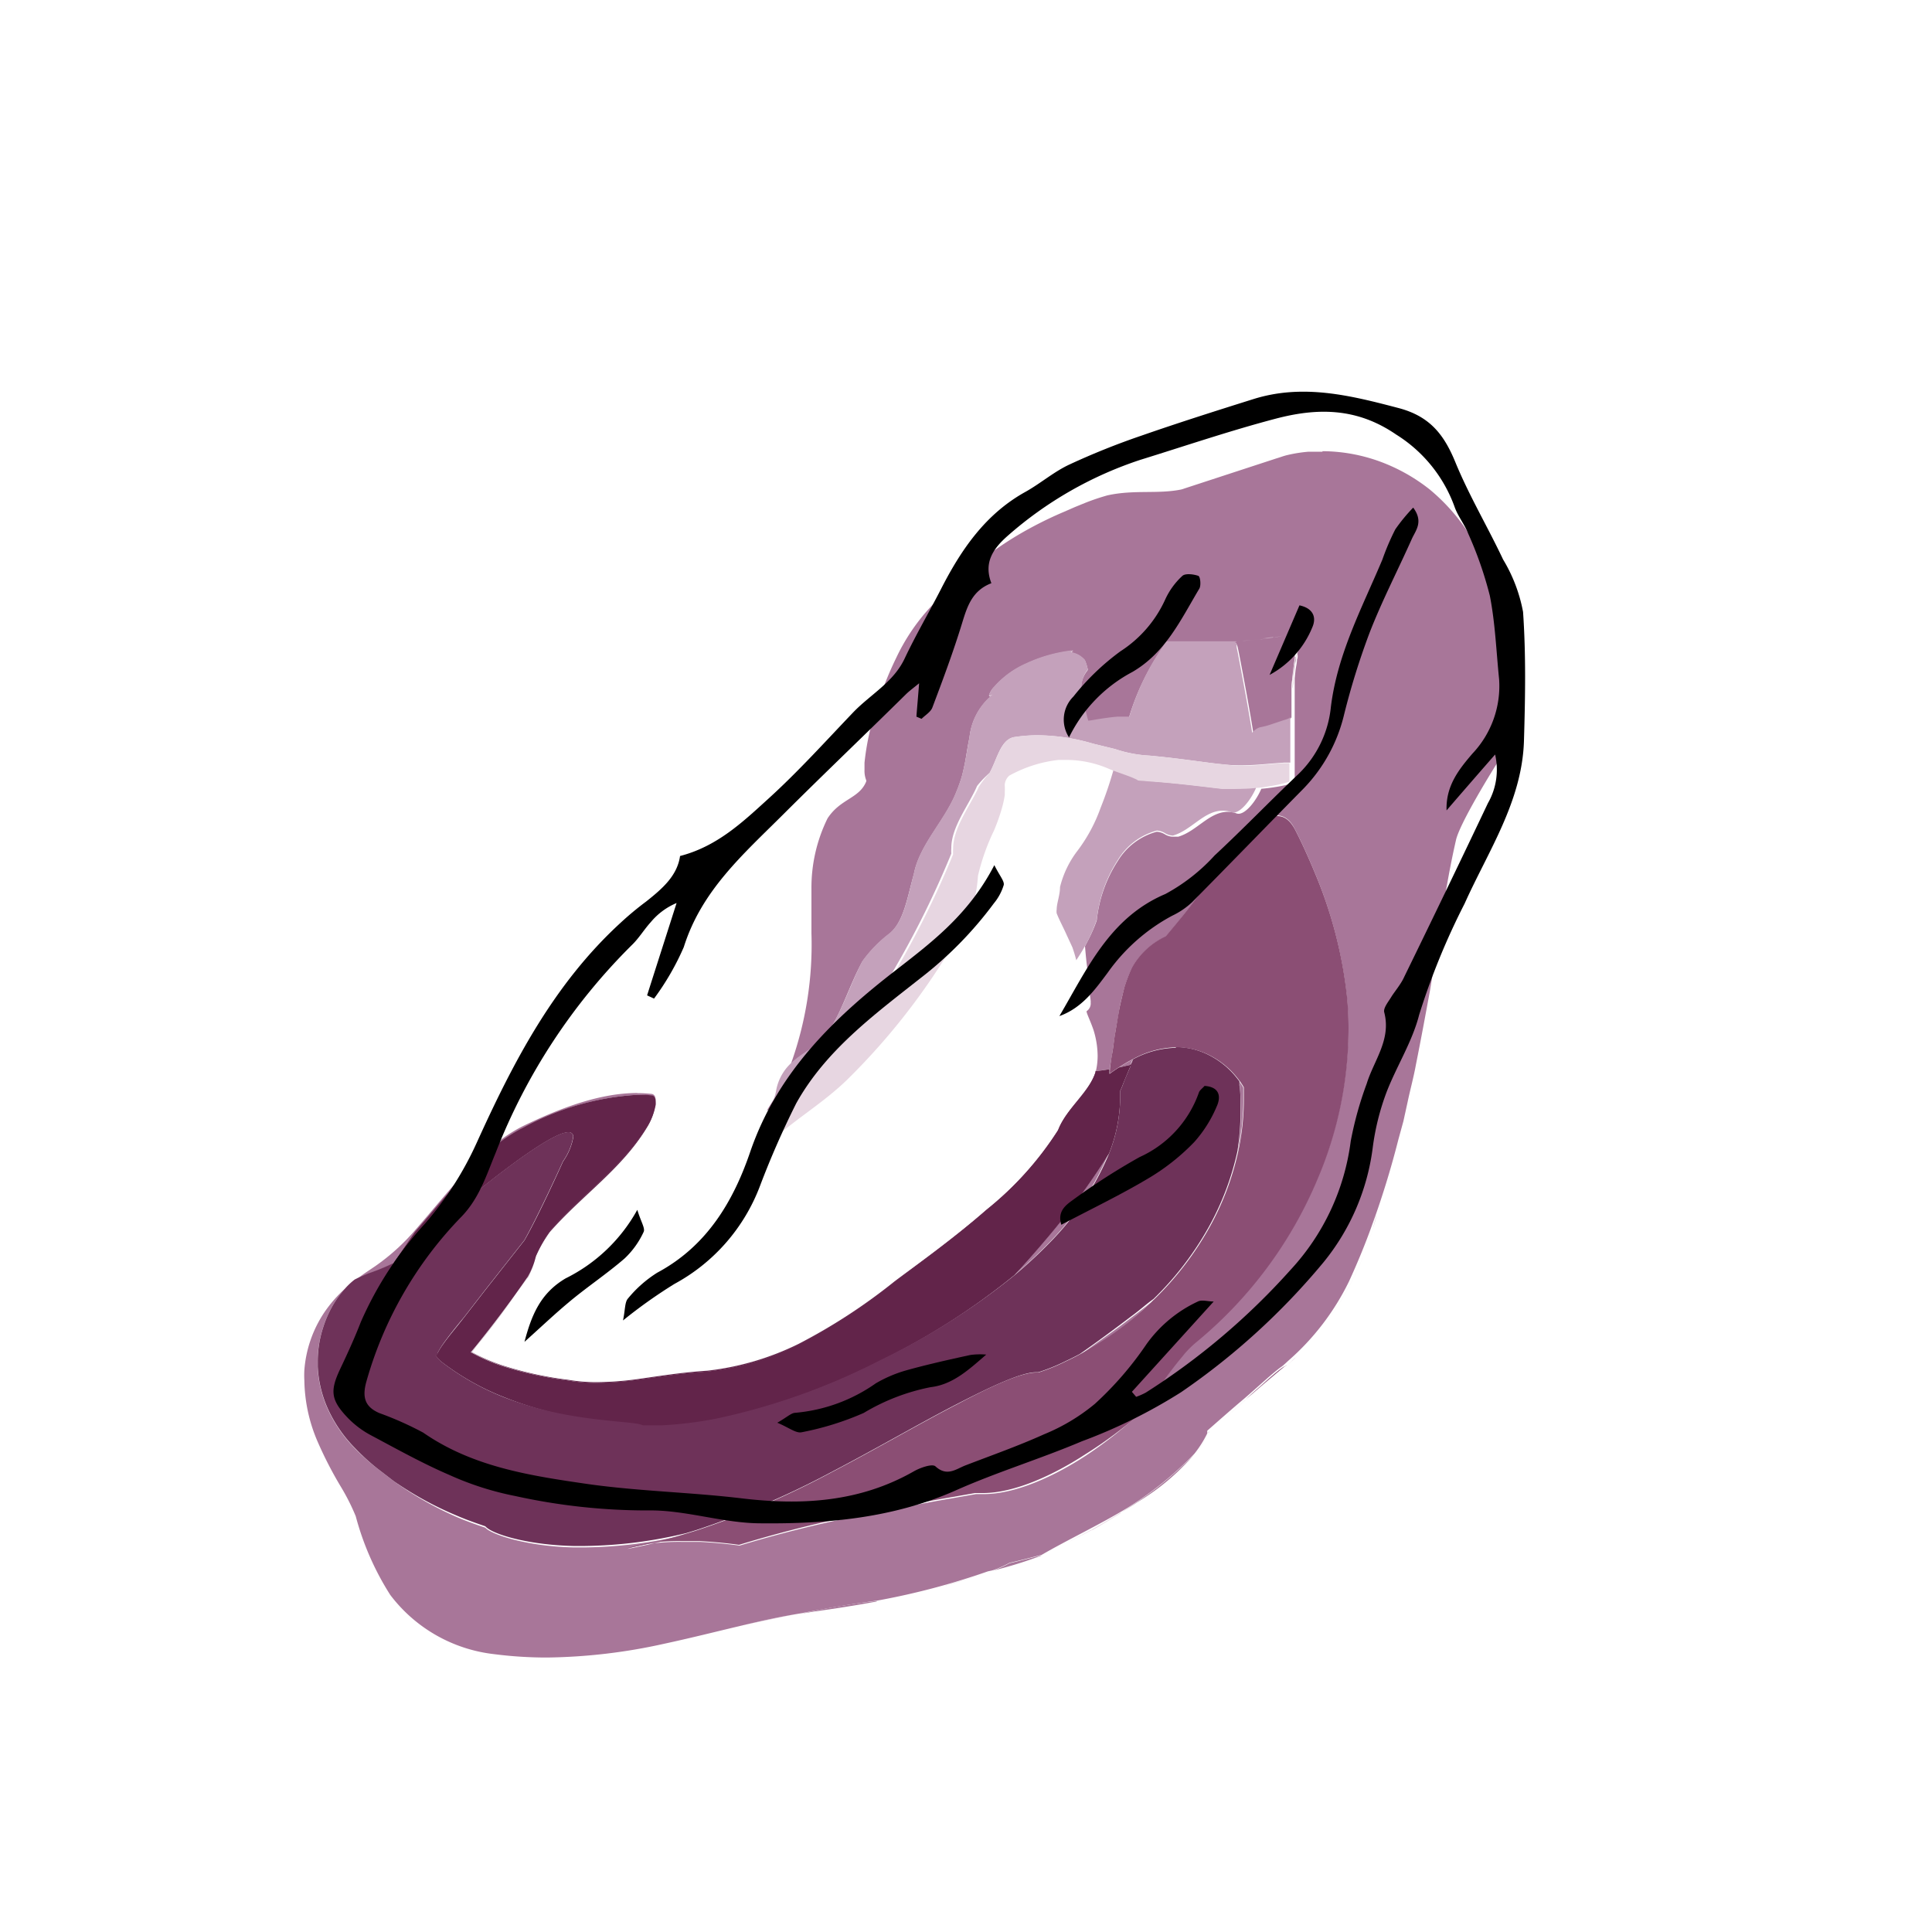 <svg xmlns="http://www.w3.org/2000/svg" viewBox="0 0 150 150"><defs><style>.a{fill:#d8bacf;}.b{fill:#a87699;}.c{fill:#65294f;}.d{fill:#62244a;}.e{fill:#6e3259;}.f{fill:#8b4e74;}.g{fill:#c4a1bb;}.h{fill:#82476e;}.i{fill:#e7d6e1;}</style></defs><title>icon</title><path class="a" d="M62.08,125.26h0c-1.63.33-3.23.68-4.78,1h0c1.55-.35,3.15-.7,4.78-1m11.06-2.1h0c-2.2.61-4.39,1.07-4.39,1.07l-.68.07h0l.68-.07s2.19-.46,4.39-1.07h0m4-1.22h0c-.25.1-.52.19-.81.29l-.09,0,.09,0c.29-.1.56-.19.81-.29M81,120.72h0l-.1,0h0l.1,0m.51-.24h0l-.51.24h0l.51-.24h0m5.5-3h0c-.74.46-1.49.9-2.18,1.3l-.07,0,0,0-1.89,1h0l1.92-1c.72-.41,1.48-.86,2.25-1.34h0m6.76-6.11h0a5,5,0,0,1-1,1.57h0a5,5,0,0,0,1-1.57m0,0h0m.66-.65h0l-.59.51h0l.59-.51m2.27-2h0l-.19.18h0l0,0-1.84,1.65h0l-.2.17h0l.2-.17,1.88-1.68.19-.18M99.88,106h0l-.17.1h0l.17-.1m.86-.73h0c-.47.45-.75.68-.76.69h0s.29-.23.76-.69h0m2-2.23-.11.14-.07.09.07-.09.11-.14"/><path class="b" d="M93.33,49.84h0m9.35-14.77c-.4,0-.76,0-1.08,0a11,11,0,0,0-1.56.24c-.41.09-.62.19-.94.28L91.73,38c-1.85.38-3.67,0-5.75.46a17.34,17.34,0,0,0-1.72.58l-.81.33-.87.38A30.2,30.2,0,0,0,79,41.56a28,28,0,0,0-5.81,4.63,15.56,15.56,0,0,0-3.6,4.87A26.64,26.64,0,0,0,68,55.13a19.31,19.31,0,0,0-.88,4.09c0,.22,0,.4,0,.55a2,2,0,0,0,.13.8h0a.17.17,0,0,1,0,.11c-.54,1.33-2,1.32-3,2.86A12.18,12.18,0,0,0,63,69c0,.32,0,.63,0,.92,0,.83,0,1.68,0,2.54h0a27.46,27.46,0,0,1-1.59,10.13c.75-.72,1.69-1.16,2.39-1.83,1.37-1.5,2-4,3.15-6.1a10.18,10.18,0,0,1,2-2.08c1.21-.89,1.48-2.87,2-4.7.45-2.34,2.45-4.17,3.33-6.46a11.1,11.1,0,0,0,.4-1.14c.09-.33.16-.67.23-1,.13-.68.22-1.38.36-2a4.88,4.88,0,0,1,1.82-3.34.47.47,0,0,1-.24.11.05.05,0,0,1-.06-.06h0a1.62,1.62,0,0,1,.41-.66,7.12,7.12,0,0,1,2.46-1.79,11.59,11.59,0,0,1,3.5-1c.09,0,.14,0,.15,0h0s-.06.07-.18.13h0a1.76,1.76,0,0,1,1.1.6,3.76,3.76,0,0,1,.21.65h0a.16.16,0,0,1,0,.12,2.22,2.22,0,0,0-.51,1.45,17.09,17.09,0,0,0,.52,2.58h0c.22,0,1.18-.22,2.28-.31l.44,0,.47,0a19.14,19.14,0,0,1,2.66-5.52l.14-.24.1-.09h3.83l.88,0,.69,0,.5,0c.6,0,1.1-.08,1.54-.13l.39,0,.44-.07h0c.26,0,.64-.12,1-.21l.44-.13.05,0a4.53,4.53,0,0,0,.52-.21l.08,0,.18-.1h0l.12-.09.06-.05h0l0,0h0l0,0,0,.06-.14.27c0,.12-.11.29-.19.54l0,.11c0,.12-.07.25-.11.39h0v0c0,.1,0,.21-.07.33s0,.18,0,.29,0,.19-.05.29c0,.26-.08.55-.12.89l-.06.57c0,.15,0,.3,0,.47s0,.47,0,.72l0,.77,0,1.14c0,.12,0,.24,0,.37v.32l0,.84,0,1.9v.13h0c0,.47,0,.95,0,1.44l0,0-.27.08a10.12,10.12,0,0,1-1.32.28c-.31.05-.65.09-1,.12-.4.93-1.19,1.94-1.77,1.94a.53.53,0,0,1-.24-.06,2.06,2.06,0,0,0-.59-.09c-1.45,0-2.43,1.52-3.85,1.93H91a1.28,1.28,0,0,1-.57-.19,1.38,1.38,0,0,0-.56-.19h-.08a5.08,5.08,0,0,0-3,2.26,10.46,10.46,0,0,0-1.64,4.62A11.75,11.75,0,0,1,84.48,73l-.24.46c.06.78.15,1.61.28,2.53,0,.77.12,1.32.16,1.71a.66.66,0,0,1,0,.14h0a.72.72,0,0,1-.32.67.07.07,0,0,0,0,0c0,.18.28.7.54,1.46a6.93,6.93,0,0,1,.32,2h0a5.38,5.38,0,0,1-.13,1.17A8.41,8.41,0,0,0,86.18,83c0-.28.09-.69.17-1.18s.14-1,.23-1.57.21-1.16.3-1.76.27-1.18.4-1.75a12.31,12.31,0,0,1,.6-1.58,5.78,5.78,0,0,1,2.62-2.43s.53-.59,1.31-1.58,1.82-2.41,2.89-3.84c1.52-2,3.14-4,4.45-4,.5,0,1,.31,1.35,1,0,0,.67,1.24,1.57,3.42a34.09,34.09,0,0,1,2.48,9.49,24.64,24.64,0,0,1,.13,2.63h0a29.78,29.78,0,0,1-2.4,11.64,32.87,32.87,0,0,1-9.37,12.63,7.28,7.28,0,0,0-1.13,1.15,28.27,28.27,0,0,0-2.8,4A33.27,33.27,0,0,1,84.33,113c-2.47,1.62-5.49,3-7.93,3-.21,0-.42,0-.62,0l-2,.35c-1.23.21-2.95.53-4.87.92A97.17,97.17,0,0,0,57.42,120s-1.34-.2-3.08-.29c-.46,0-1,0-1.46,0a18,18,0,0,0-2.07.1l-.61.14c-1,.22-1.5.31-1.5.31h0a11,11,0,0,1,2.11-.45c.7-.16,1.54-.39,2.47-.67a35,35,0,0,1-7.84,1c-.32,0-.64,0-.95,0-3.63-.09-6.33-1-6.81-1.53l-.61-.21c-.39-.14-.94-.33-1.61-.62A26.23,26.23,0,0,1,30.58,115l-1.3-1a16.75,16.75,0,0,1-1.69-1.51,10.62,10.62,0,0,1-1.93-2.65,9,9,0,0,1-1-3.71c0-.13,0-.26,0-.39h0a8.51,8.51,0,0,1,.43-2.69,8.4,8.4,0,0,1,.88-1.91,8.22,8.22,0,0,1,.83-1.1,10.1,10.1,0,0,0-1.63,1.87,9.3,9.3,0,0,0-1.54,4.47,7.13,7.13,0,0,0,0,.8,12.4,12.4,0,0,0,1,4.68,30.21,30.21,0,0,0,1.84,3.58,16.73,16.73,0,0,1,1.15,2.28,21.72,21.72,0,0,0,2.68,6.11,11.78,11.78,0,0,0,8.08,4.6,32,32,0,0,0,4.09.26,44,44,0,0,0,9.1-1.07c2-.43,3.9-.91,5.76-1.35-1.38.3-2.71.6-4,.85-2.32.48-4.33.82-5.76,1l-2.28.37,2.28-.37c1.43-.23,3.44-.57,5.76-1,1.27-.25,2.6-.55,4-.85h0c-1.38.3-2.71.6-4,.85-2.32.48-4.33.82-5.76,1l-2.28.37,2.28-.37c1.43-.23,3.44-.57,5.76-1,1.27-.25,2.6-.55,4-.85h0c-1.38.3-2.71.6-4,.85-2.32.48-4.33.82-5.76,1l-2.28.37,2.28-.37c1.43-.23,3.44-.57,5.76-1,1.27-.25,2.6-.55,4-.85h0c-1.38.3-2.71.6-4,.85-2.32.48-4.33.82-5.76,1l-2.28.37,2.28-.37c1.43-.23,3.44-.57,5.76-1,1.27-.25,2.6-.55,4-.85,1.6-.39,3.17-.74,4.78-1,2-.39,4-.74,6-1A56.65,56.65,0,0,0,76.7,122l.4-.09a8.17,8.17,0,0,0,1.27-.57h0c.83-.19,1.68-.41,2.52-.63,2-1.16,4.4-2.29,6.58-3.6a27.4,27.4,0,0,0,5.26-4.24,8.55,8.55,0,0,0,1-1.58.76.76,0,0,0,0-.11h0l0,0,0-.1c1-.88,1.94-1.71,2.81-2.44,1.17-1,2.37-2.14,3-2.56.17-.14.33-.29.49-.44a19.51,19.51,0,0,0,4.71-6.16c.61-1.33,1.18-2.7,1.69-4.1q.15-.5.27-1h0q-.12.52-.27,1a69.2,69.2,0,0,0,2.14-6.91l.39-1.42.32-1.46c.21-1,.47-1.93.65-2.92.4-2,.75-3.89,1.1-5.8.72-4.35,1.18-8,2-11.59.24-1.26,2.86-5.53,3.74-6.87a7.34,7.34,0,0,0,1-3.92c0-.18,0-.35,0-.53a15.9,15.9,0,0,0-.3-2.4c-.07-.29-.16-1-.28-1.71s-.28-1.63-.53-2.62a20,20,0,0,0-2.71-5.94A15.05,15.05,0,0,0,111,38a14,14,0,0,0-3.79-2.14,13.19,13.19,0,0,0-4.54-.83"/><path class="b" d="M101.34,48.65h0a.68.68,0,0,1-.18.13l-.26.14a6,6,0,0,1-.57.23l-.44.13-.36.08c-.2.05-.42.09-.65.13h0l-.83.12h-.14l-1.17.11-.68,0h-.24l0,0L96,50a1,1,0,0,1,.1.28l.09.42c.42,2.18.83,4.39,1.12,6.22a1.29,1.29,0,0,1,.59-.42,6.49,6.49,0,0,0,1-.27l.87-.29a2.2,2.2,0,0,0,.43-.16l.07-.08v0h0v-.49c0-.12,0-.24,0-.35v-.27l0-.6v-.43h0c0-.29,0-.55.06-.79v-.06c.06-.67.13-1.2.2-1.64l0-.17c0-.21.07-.39.11-.56s0-.16,0-.23a1.09,1.09,0,0,1,0-.17,5.89,5.89,0,0,1,.18-.58c0-.05,0-.09,0-.13l.06-.14s0-.11.08-.15v0a.15.15,0,0,1,0-.06.43.43,0,0,1,0-.07h0"/><path class="b" d="M101.33,48.67h0v0h0"/><polyline class="b" points="101.25 48.79 101.25 48.8 101.25 48.79 101.25 48.79"/><path class="b" d="M101.21,48.86l-.07.14v0c0-.06.06-.11.08-.16"/><path class="b" d="M101.12,49l0,.1v0s0-.07,0-.11v0"/><polyline class="b" points="95.78 49.79 95.76 49.79 95.77 49.79 95.78 49.79"/><polyline class="b" points="100.84 49.85 100.84 49.85 100.84 49.85 100.84 49.85"/><path class="b" d="M100.74,50.27a.29.29,0,0,1,0,.09l0-.09"/><path class="b" d="M100.64,50.82l0,.16c0,.18-.06.38-.09.59,0-.19,0-.37.08-.52a1.85,1.85,0,0,1,0-.23"/><path class="b" d="M100.45,52.27l0,.29v-.05l0-.24"/><path class="b" d="M100.4,52.74v.08l-.05.59.05-.67"/><path class="b" d="M100.35,53.48h0l0,.23h0l0-.22"/><path class="b" d="M100.25,55.59v0h0v0"/><path class="b" d="M100.19,57.69v1.48h0V57.69"/><path class="b" d="M87.94,82.26a11.19,11.19,0,0,0-1.07.62l.91-.21c0-.13.11-.27.16-.41"/><path class="b" d="M96.25,84l0,.31c.06.61.09,1.24.09,1.87h0a21.34,21.34,0,0,1-.25,3.26,18.88,18.88,0,0,0,.44-4q0-.49,0-1a4.59,4.59,0,0,0-.28-.44"/><path class="b" d="M49.5,84.86c-2.84,0-5.84,1.09-8.88,2.56-3.23,1.61-5.61,4.92-8.4,8.1a16.63,16.63,0,0,1-3.08,2.78l-.83.56c-.18.13-.37.26-.56.41l.8-.35a17.71,17.71,0,0,0,1.94-.79l0,0,1.69-2.45c2.8-3.18,5.18-6.48,8.4-8.09A21.08,21.08,0,0,1,49.48,85a10.18,10.18,0,0,1,1.11.06c.23,0,.32.23.32.54h0a1.28,1.28,0,0,1,0,.19,1.82,1.82,0,0,0,0-.32c0-.3-.09-.51-.32-.54a10.32,10.32,0,0,0-1.11-.06"/><path class="b" d="M86.08,89.56a56.64,56.64,0,0,1-5,6.8c-.76.9-1.54,1.78-2.35,2.65.93-.78,1.81-1.59,2.63-2.43a21.75,21.75,0,0,0,4.69-7m-25.9-4.35c-.2.32-.4.64-.62,1a1.88,1.88,0,0,1,.3-.12c.11-.27.23-.55.32-.83"/><path class="b" d="M89.6,100.92c-.49.39-1.07.87-1.72,1.34-1.27,1-2.76,2-4,2.93.41-.22.85-.48,1.31-.77A23.79,23.79,0,0,0,88,102.35c.52-.43,1-.91,1.58-1.43"/><path class="b" d="M99.71,106.08c-.65.42-1.85,1.53-3,2.56l.59-.48c.86-.75,1.67-1.4,2.43-2.08"/><path class="b" d="M93.83,111.18l0,0h0a.76.76,0,0,1,0,.11s0-.1.07-.14"/><path class="b" d="M92.73,112.9a27,27,0,0,1-5.26,4.24c.28-.16.56-.33.83-.51a17.78,17.78,0,0,0,4.43-3.73"/><path class="b" d="M80.89,120.74c-.84.22-1.69.44-2.52.63h0a8.17,8.17,0,0,1-1.27.57,32.93,32.93,0,0,0,3.69-1.14l.1-.06"/><path class="b" d="M68.07,124.3c-2,.22-4,.57-6,1l1-.16c1.8-.25,3.45-.51,5-.8"/><path class="c" d="M85.09,83.15h0c-.51,1.66-2.28,2.87-2.9,4.53a25.47,25.47,0,0,1-5.59,6.23C74,96.2,71,98.32,69.46,99.48A44.43,44.43,0,0,1,62,104.34a21.42,21.42,0,0,1-7.08,2.08c-2,.13-3.76.42-5.47.66a24.47,24.47,0,0,1-3.11.23,12.91,12.91,0,0,1-2.21-.18,27.59,27.59,0,0,1-5.06-1.1,14.44,14.44,0,0,1-2.2-.92l-.25-.13h0l.29-.36c1.36-1.66,2.67-3.41,4-5.35a5.29,5.29,0,0,0,.64-1.62,10.39,10.39,0,0,1,1.14-2c2.53-2.87,5.6-4.91,7.53-8.1a4.48,4.48,0,0,0,.65-1.77,4.9,4.9,0,0,1-.63,1.65c-1.93,3.18-5,5.23-7.54,8.1a10.8,10.8,0,0,0-1.13,2A5.54,5.54,0,0,1,41,99.15c-1.33,1.93-2.65,3.68-4,5.35l-.41.49.25.13a14.13,14.13,0,0,0,2.2.94,28.18,28.18,0,0,0,5.06,1.12,12.54,12.54,0,0,0,2.26.19,25.94,25.94,0,0,0,3.07-.22c1.71-.23,3.45-.53,5.48-.65a21.41,21.41,0,0,0,7.08-2.06,45.38,45.38,0,0,0,7.45-4.85c1.52-1.17,4.5-3.29,7.14-5.58a25.44,25.44,0,0,0,5.61-6.23c.62-1.66,2.41-2.86,2.92-4.53l0-.1"/><path class="d" d="M87.78,82.67l-.91.21c-.24.15-.48.32-.73.5h0s0-.14,0-.37a8.41,8.41,0,0,1-1.09.14l0,.1c-.51,1.67-2.3,2.87-2.92,4.53A25.44,25.44,0,0,1,76.53,94c-2.64,2.29-5.62,4.41-7.14,5.58a45.38,45.38,0,0,1-7.45,4.85,21.41,21.41,0,0,1-7.08,2.06c-2,.12-3.77.42-5.48.65a25.94,25.94,0,0,1-3.07.22,12.54,12.54,0,0,1-2.26-.19A28.18,28.18,0,0,1,39,106.06a14.13,14.13,0,0,1-2.2-.94l-.25-.13h0l.41-.49c1.35-1.67,2.67-3.42,4-5.35a5.54,5.54,0,0,0,.65-1.63,10.8,10.8,0,0,1,1.13-2c2.54-2.87,5.61-4.92,7.54-8.1a4.9,4.9,0,0,0,.63-1.65,1.28,1.28,0,0,0,0-.19c0-.31-.09-.52-.32-.54A10.18,10.18,0,0,0,49.48,85a21.08,21.08,0,0,0-8.88,2.56c-3.22,1.61-5.6,4.91-8.4,8.09l-1.69,2.45,0,0,.24-.12a11.9,11.9,0,0,0,5-4.41s6.71-5.66,8.38-5.66a.34.34,0,0,1,.38.38h0a4.65,4.65,0,0,1-.79,1.88s-1.85,4.13-3,6.13l-3.15,4-1.55,2c-.53.68-1.19,1.46-1.57,2A5.61,5.61,0,0,0,34,105l-.09.18s0,0-.12,0a.06.06,0,0,1,0,0h0a2.17,2.17,0,0,0,.55.6,19.78,19.78,0,0,0,4.73,2.67A27,27,0,0,0,44,109.91c3.07.56,5.41.55,5.89.81h.17c.23,0,.69,0,1.36,0a30.46,30.46,0,0,0,4.13-.51,50.89,50.89,0,0,0,12.76-4.54A53.62,53.62,0,0,0,78.76,99c.81-.87,1.59-1.75,2.35-2.65a56.64,56.64,0,0,0,5-6.8,12.07,12.07,0,0,0,.86-4.31c0-.19,0-.37,0-.55h0a5.06,5.06,0,0,0,.23-.54c.14-.35.34-.83.58-1.39l0-.1"/><path class="e" d="M91.3,81.35a7.27,7.27,0,0,0-3.36.91c0,.14-.11.28-.16.41l0,.1c-.24.56-.44,1-.58,1.39a5.06,5.06,0,0,1-.23.54c0,.18,0,.36,0,.55h0a12.07,12.07,0,0,1-.86,4.31,21.75,21.75,0,0,1-4.69,7c-.82.84-1.7,1.65-2.63,2.43a53.62,53.62,0,0,1-10.46,6.62,50.89,50.89,0,0,1-12.76,4.54,30.46,30.46,0,0,1-4.13.51c-.67,0-1.13,0-1.36,0h-.17c-.48-.26-2.82-.25-5.89-.81a27,27,0,0,1-4.92-1.38,19.78,19.78,0,0,1-4.73-2.67,2.17,2.17,0,0,1-.55-.6h0a.06.06,0,0,0,0,0h0c.13,0,.08,0,.12,0L34,105a5.61,5.61,0,0,1,.44-.71c.38-.54,1-1.32,1.57-2l1.55-2,3.15-4c1.13-2,3-6.13,3-6.13a4.65,4.65,0,0,0,.79-1.88.34.34,0,0,0-.38-.38c-1.67,0-8.38,5.66-8.38,5.66a11.9,11.9,0,0,1-5,4.41,16.75,16.75,0,0,1-2.18.91l-.8.35-.22.11a5.34,5.34,0,0,0-.73.68,8.22,8.22,0,0,0-.83,1.1,8.4,8.4,0,0,0-.88,1.91,8.51,8.51,0,0,0-.43,2.69c0,.13,0,.26,0,.39a9,9,0,0,0,1,3.71,10.62,10.62,0,0,0,1.93,2.65A16.75,16.75,0,0,0,29.28,114l1.3,1a26.23,26.23,0,0,0,4.88,2.67c.67.29,1.22.48,1.61.62l.61.21c.48.58,3.18,1.44,6.81,1.53.31,0,.63,0,.95,0a35,35,0,0,0,7.84-1l.76-.23a66.26,66.26,0,0,0,10.49-4.5c3.6-1.88,6.93-3.83,9.81-5.31,2.73-1.41,5-2.45,6.11-2.45h.16a14.55,14.55,0,0,0,2.16-.88c.33-.15.68-.33,1.06-.53,1.29-.9,2.78-2,4-2.93.65-.47,1.23-1,1.72-1.34a24.18,24.18,0,0,0,4.3-5.6,21.59,21.59,0,0,0,2.22-5.86,21.34,21.34,0,0,0,.25-3.26c0-.63,0-1.26-.09-1.87l0-.31c-.11-.15-.26-.34-.44-.55a6.47,6.47,0,0,0-2.13-1.59,5.73,5.73,0,0,0-2.38-.53"/><path class="f" d="M99.15,63.28c-1.31,0-2.93,2-4.45,4-1.07,1.43-2.1,2.86-2.89,3.84s-1.31,1.58-1.31,1.58a5.78,5.78,0,0,0-2.62,2.43,12.31,12.31,0,0,0-.6,1.58c-.13.57-.29,1.15-.4,1.75s-.2,1.19-.3,1.76-.14,1.11-.23,1.57-.14.9-.17,1.18,0,.37,0,.37c.25-.18.49-.35.73-.5a11.19,11.19,0,0,1,1.07-.62,7.27,7.27,0,0,1,3.36-.91,5.73,5.73,0,0,1,2.38.53,6.47,6.47,0,0,1,2.13,1.59c.18.21.33.4.44.55a4.59,4.59,0,0,1,.28.44q0,.5,0,1h0a18.88,18.88,0,0,1-.44,4,21.59,21.59,0,0,1-2.22,5.86,24.18,24.18,0,0,1-4.3,5.6c-.53.52-1.06,1-1.58,1.43a23.79,23.79,0,0,1-2.88,2.07c-.46.29-.9.55-1.31.77s-.73.38-1.06.53a14.55,14.55,0,0,1-2.16.88h-.16c-1.16,0-3.38,1-6.11,2.45-2.88,1.48-6.21,3.43-9.81,5.31A66.26,66.26,0,0,1,54,118.85l-.76.23c-.93.28-1.77.51-2.47.67a18,18,0,0,1,2.07-.1c.5,0,1,0,1.46,0,1.74.09,3.08.29,3.08.29a97.17,97.17,0,0,1,11.45-2.75c1.92-.39,3.64-.71,4.87-.92l2-.35c.2,0,.41,0,.62,0,2.44,0,5.46-1.39,7.93-3A33.27,33.27,0,0,0,89,109.32a28.27,28.27,0,0,1,2.8-4,7.28,7.28,0,0,1,1.13-1.15,32.87,32.87,0,0,0,9.37-12.63,29.78,29.78,0,0,0,2.4-11.64,24.64,24.64,0,0,0-.13-2.63,34.09,34.09,0,0,0-2.48-9.49c-.9-2.18-1.57-3.42-1.57-3.42-.39-.72-.85-1-1.35-1"/><path class="f" d="M50.81,119.75a11,11,0,0,0-2.11.45s.55-.09,1.5-.31l.61-.14"/><path class="g" d="M101.35,48.64h0v0h0"/><path class="g" d="M101.34,48.65h0v0h0l0,0"/><path class="g" d="M101.34,48.65l-.06.05-.12.09h0a.68.68,0,0,0,.18-.13h0"/><polyline class="g" points="101.33 48.66 101.33 48.66 101.33 48.66"/><polyline class="g" points="101.32 48.68 101.32 48.68 101.32 48.68 101.32 48.68"/><path class="g" d="M101.32,48.68v0l0,0,0,0"/><path class="g" d="M101.28,48.75a.15.15,0,0,0,0,.06h0l0,0"/><path class="g" d="M101.15,48.79l-.18.1-.08,0,.26-.14"/><path class="g" d="M101.22,48.85s0,.1-.08.15l.07-.14h0"/><path class="g" d="M100.89,48.93a4.53,4.53,0,0,1-.52.21l-.05,0a6,6,0,0,0,.57-.23"/><path class="g" d="M101.14,49l-.06.14,0-.1v0"/><path class="g" d="M101.08,49.14s0,.08,0,.13a.42.42,0,0,1,0-.1v0"/><path class="g" d="M100.32,49.16l-.44.13.44-.13"/><path class="g" d="M99.88,49.29c-.37.09-.75.16-1,.21.23,0,.45-.08.65-.13l.36-.08"/><path class="g" d="M98.87,49.5h0"/><path class="g" d="M98.85,49.5l-.44.07-.39,0,.83-.12"/><path class="g" d="M100.92,49.6l0,.06a1.05,1.05,0,0,0-.05.19h0c0,.06,0,.13,0,.2h0v0c0-.14.07-.27.11-.39l0-.11"/><path class="g" d="M98,49.62c-.44.05-.94.09-1.54.13l-.5,0h0l.68,0,1.17-.11H98"/><path class="g" d="M95.78,49.79h0m.2,0-.69,0-.88,0H90.58l-.1.09-.14.24a19.14,19.14,0,0,0-2.66,5.52l-.47,0-.44,0c-1.1.09-2.06.31-2.28.31h0a17.09,17.09,0,0,1-.52-2.58h0A2.22,2.22,0,0,1,84.44,52a.16.16,0,0,0,0-.12,3.76,3.76,0,0,0-.21-.65,1.76,1.76,0,0,0-1.1-.6h0c.12-.06.18-.1.18-.13s-.06,0-.15,0a11.59,11.59,0,0,0-3.5,1,7.12,7.12,0,0,0-2.46,1.79,1.62,1.62,0,0,0-.41.66.05.05,0,0,0,.06.06.47.47,0,0,0,.24-.11h0a4.88,4.88,0,0,0-1.82,3.34c-.14.67-.23,1.37-.36,2-.07.33-.14.67-.23,1a11.1,11.1,0,0,1-.4,1.14c-.88,2.29-2.88,4.12-3.33,6.46-.5,1.83-.77,3.81-2,4.7a10.18,10.18,0,0,0-2,2.08c-1.11,2.15-1.78,4.6-3.15,6.1-.7.67-1.64,1.11-2.39,1.83a3.85,3.85,0,0,0-1.15,2.11,3.17,3.17,0,0,1-.12.49c-.09.28-.21.56-.32.83a2.59,2.59,0,0,0-.26.93.36.36,0,0,0,0,.19h0c.39-.46.94-.75,1.46-1.36,1-1.08,1.78-2.68,2.85-3.59,1-1.07,2.13-1.81,3.17-3.06a17.28,17.28,0,0,0,1.65-2.6,71.52,71.52,0,0,0,5.17-10.22,3.25,3.25,0,0,1,0-.44h0c0-1.64,1.37-3.33,2-4.81A8.17,8.17,0,0,1,76.84,60c.58-1.06.83-2.52,1.85-2.76a12,12,0,0,1,1.89-.15,15.55,15.55,0,0,1,4.28.65l1.72.42a9.9,9.9,0,0,0,2.66.51c2.45.22,4.81.61,5.77.68a11.62,11.62,0,0,0,1.31.07c.82,0,1.62-.07,2.43-.14l.92-.07.44,0h.07V56.78c0-.17,0-.34,0-.51v-.6l-.07.08a2.2,2.2,0,0,1-.43.16l-.87.29a6.49,6.49,0,0,1-1,.27,1.29,1.29,0,0,0-.59.42c-.29-1.83-.7-4-1.12-6.22l-.09-.42A1,1,0,0,0,96,50l-.12-.15,0,0H96"/><path class="g" d="M100.8,50c0,.07,0,.15,0,.23s0-.13,0-.19v0"/><path class="g" d="M100.77,50.14l0,.13,0,.09a.43.43,0,0,1,0,.11c0-.12,0-.23.07-.33"/><path class="g" d="M100.64,50.81l0,.17,0-.16h0"/><path class="g" d="M100.61,51c-.07.44-.14,1-.2,1.64v-.06l0-.29c0-.26,0-.49.07-.7s.06-.41.09-.59"/><path class="g" d="M100.41,52.68c0,.24,0,.5-.06.79h0v-.07l.05-.59v-.14"/><path class="g" d="M100.35,53.48h0v.22l0-.23"/><path class="g" d="M100.29,54.52v.27c0-.09,0-.18,0-.27"/><path class="g" d="M100.26,55.18v.41c0-.14,0-.27,0-.41"/><polyline class="g" points="100.25 55.63 100.25 55.64 100.25 55.63 100.25 55.63"/><path class="g" d="M100.24,56v.29l0,.74v.13l0-.84V56"/><path class="g" d="M86.45,59.78a29,29,0,0,1-1,2.94,12.44,12.44,0,0,1-1.83,3.38,7.6,7.6,0,0,0-1.32,2.77c0,.63-.26,1.25-.26,1.75a.92.92,0,0,0,0,.29c.22.56.52,1.1.79,1.71l.43.93c.11.32.21.63.3,1A15,15,0,0,0,84.48,73a11.75,11.75,0,0,0,.68-1.63,10.46,10.46,0,0,1,1.64-4.62,5.08,5.08,0,0,1,3-2.26h.08a1.38,1.38,0,0,1,.56.19,1.28,1.28,0,0,0,.57.19h.07c1.42-.41,2.4-1.93,3.85-1.93a2.06,2.06,0,0,1,.59.09.53.53,0,0,0,.24.06c.58,0,1.37-1,1.77-1.94-.57,0-1.2.08-1.9.08h-.74c-.72-.07-2.82-.36-5.06-.54L89,60.6c-.24,0-.66,0-.67-.1a7.58,7.58,0,0,0-.81-.34l-1-.38"/><path class="h" d="M106.87,94.36q-.12.52-.27,1a23.23,23.23,0,0,1-3.87,7.64,23.13,23.13,0,0,0,4.14-8.66"/><path class="h" d="M102.55,103.25a19.3,19.3,0,0,1-1.81,2,19.3,19.3,0,0,0,1.81-2"/><path class="a" d="M100.74,105.25h0c-.47.46-.76.69-.76.69h0s.29-.24.76-.69h0"/><path class="h" d="M100.74,105.25c-.47.45-.75.68-.76.69s.29-.24.76-.69"/><path class="a" d="M96.69,108.64h0l-.19.18-1.88,1.68-.2.17h0l.2-.17h0l1.84-1.65,0,0h0l.19-.18"/><path class="h" d="M99.88,106l-.17.1c-.65.42-1.85,1.53-3,2.56l-.19.18a40.76,40.76,0,0,1,3.21-2.74l.17-.1"/><path class="h" d="M96.46,108.85l-1.84,1.65,1.84-1.65"/><path class="h" d="M94.42,110.67l-.59.51,0,0,0,0,.59-.51"/><path class="h" d="M93.76,111.33a4.86,4.86,0,0,1-1,1.57,27.4,27.4,0,0,1-5.26,4.24l-.47.3a28.16,28.16,0,0,0,5.73-4.54,5,5,0,0,0,1-1.57"/><path class="a" d="M87,117.44h0c-.77.48-1.53.93-2.25,1.34l-1.92,1h0l1.89-1,0,0,.07,0c.69-.4,1.44-.84,2.18-1.3h0"/><path class="h" d="M87,117.44c-.74.46-1.49.9-2.18,1.3.69-.4,1.44-.84,2.18-1.3"/><path class="h" d="M84.72,118.8l-1.89,1,1.89-1"/><path class="h" d="M82.81,119.82c-.55.29-1,.51-1.31.66.31-.15.76-.37,1.31-.66"/><path class="h" d="M81,120.72l-.1,0c-.84.22-1.69.44-2.52.63.83-.19,1.68-.41,2.52-.63l.1,0"/><path class="h" d="M76.2,122.26c-.9.29-2,.61-3.06.9,1.08-.29,2.16-.61,3.06-.9"/><path class="i" d="M101.34,48.65h0v0h0v0h0"/><path class="i" d="M101.32,48.68a.43.43,0,0,0,0,.07l0,0h0l0-.06,0,0v0"/><path class="i" d="M101.25,48.79h0v0h0s0,.1-.08.16v0l.14-.27"/><path class="i" d="M101.11,49.06s0,.07,0,.11a.42.42,0,0,0,0,.1,5.89,5.89,0,0,0-.18.58h0a1.05,1.05,0,0,1,.05-.19l0-.06c.08-.25.14-.42.19-.54"/><path class="i" d="M100.85,49.85a1.09,1.09,0,0,0,0,.17v0h0c0-.07,0-.14,0-.2h0"/><path class="i" d="M100.79,50.06c0,.06,0,.13,0,.19s-.08.35-.11.56h0a1.85,1.85,0,0,0,0,.23c0-.1,0-.2.05-.29s0-.2,0-.29a.43.43,0,0,0,0-.11.29.29,0,0,0,0-.09l0-.13v0h0v0"/><path class="i" d="M100.6,51.05c0,.15,0,.33-.08.52s0,.44-.07.7l0,.24.06-.57c0-.34.08-.63.12-.89"/><path class="i" d="M100.42,52.51v.23l-.05.67v.07h0l0,.22c0-.25,0-.49,0-.72s0-.32,0-.47"/><path class="i" d="M100.33,53.7h0v.21l0,.6c0,.09,0,.18,0,.27s0,.23,0,.35v0c0,.14,0,.27,0,.41v0l0-1.14,0-.77"/><path class="i" d="M100.25,55.61v0h0V56c0-.13,0-.25,0-.37"/><path class="i" d="M100.23,56.27c0,.17,0,.34,0,.51V57l0-.74"/><path class="i" d="M100.21,57v2l0-2"/><path class="i" d="M80.58,57.08a12,12,0,0,0-1.89.15c-1,.24-1.27,1.7-1.85,2.76A8.17,8.17,0,0,0,76,61.08c-.67,1.48-2,3.17-2,4.81a3.25,3.25,0,0,0,0,.44h0a71.52,71.52,0,0,1-5.17,10.22,17.28,17.28,0,0,1-1.65,2.6c-1,1.25-2.12,2-3.17,3.06-1.07.91-1.8,2.51-2.85,3.59-.52.61-1.07.9-1.46,1.36-.08.39-.41,1-.41,1.2,0,.06,0,.11.09.11a.34.34,0,0,0,.17,0c.3,0,.73-.34,1.07-.52,1.74-1.43,3.5-2.53,5.09-4.06A51.78,51.78,0,0,0,75.31,71a10.94,10.94,0,0,0,.62-3,16.79,16.79,0,0,1,1.24-3.51,15.13,15.13,0,0,0,.64-1.82,7.88,7.88,0,0,0,.2-.94c0-.07,0-.13,0-.19a5.16,5.16,0,0,0,0-.54.3.3,0,0,1,0-.1h0a1.05,1.05,0,0,1,.35-.68A10.22,10.22,0,0,1,82.19,59c.23,0,.46,0,.69,0a8.37,8.37,0,0,1,3.14.66c.38.17.92.35,1.47.55a7.58,7.58,0,0,1,.81.34c0,.08.43.06.67.1l.85.06c2.24.18,4.34.47,5.06.54h.74c.7,0,1.33,0,1.9-.08.36,0,.7-.07,1-.12a10.12,10.12,0,0,0,1.32-.28l.27-.08,0,0c0-.49,0-1,0-1.44h-.07l-.44,0-.92.07c-.81.07-1.61.14-2.43.14A11.62,11.62,0,0,1,95,59.34c-1-.07-3.32-.46-5.77-.68a9.9,9.9,0,0,1-2.66-.51l-1.72-.42a15.55,15.55,0,0,0-4.28-.65"/><path class="i" d="M100.18,59v.13h0V59"/><path d="M52.8,66.46c2.9-.75,4.89-2.66,6.88-4.47,2.3-2.09,4.4-4.42,6.55-6.67,1.34-1.4,3.13-2.34,4-4.18s1.89-3.58,2.81-5.37c1.57-3.08,3.46-5.86,6.59-7.59,1.16-.65,2.18-1.54,3.37-2.1a57,57,0,0,1,5.63-2.26c2.87-1,5.77-1.92,8.67-2.83,3.84-1.21,7.52-.3,11.28.69,2.44.64,3.54,2.07,4.42,4.22,1.06,2.58,2.5,5,3.7,7.54a12.16,12.16,0,0,1,1.55,4.07c.23,3.32.17,6.67.07,10-.14,4.7-2.77,8.55-4.61,12.65a54.75,54.75,0,0,0-3.53,8.64c-.53,2.08-1.76,4-2.53,6a19.12,19.12,0,0,0-1.07,4.29A17.58,17.58,0,0,1,102.76,98,54,54,0,0,1,91.7,108.09,41.14,41.14,0,0,1,84,111.9c-3.23,1.37-6.6,2.39-9.81,3.82-4.84,2.15-10,2.6-15.11,2.55-2.94,0-5.89-1.06-8.81-1A47.63,47.63,0,0,1,40,116.15a23.3,23.3,0,0,1-5.1-1.63c-2.07-.89-4.06-2-6.05-3.06A7.21,7.21,0,0,1,27,110.08c-1.33-1.39-1.38-2.11-.59-3.79.57-1.2,1.12-2.4,1.6-3.64A27.61,27.61,0,0,1,33,95a26,26,0,0,0,4-6.25c2.85-6.29,6-12.37,11.22-17.14A23.85,23.85,0,0,1,50.16,70C51.42,69,52.58,68,52.8,66.46Zm35.08,41.6.33.39a5,5,0,0,0,.75-.33,53.63,53.63,0,0,0,11.23-9.52,18.06,18.06,0,0,0,4.68-10,27.39,27.39,0,0,1,1.24-4.46c.56-1.82,1.92-3.42,1.36-5.55-.08-.33.32-.81.55-1.19s.76-1,1-1.55c2.19-4.48,4.37-9,6.5-13.49a5.22,5.22,0,0,0,.56-3.78q-1.89,2.16-3.77,4.34c-.06-1.9.94-3.16,2-4.4a7.64,7.64,0,0,0,2.08-5.79c-.22-2.16-.3-4.35-.72-6.48A29.16,29.16,0,0,0,114,41.45c-.28-.72-.8-1.35-1.06-2.08a11,11,0,0,0-4.54-5.63c-3.07-2.11-6.14-2.08-9.37-1.23-3.53.93-7,2.11-10.49,3.19a29.54,29.54,0,0,0-10.28,5.88c-1.14,1-1.91,2.08-1.29,3.7-1.48.57-1.87,1.78-2.27,3.09-.68,2.22-1.49,4.39-2.31,6.56-.13.35-.55.59-.84.88l-.4-.17c.06-.78.13-1.55.21-2.59-.45.37-.74.58-1,.83C67.2,57,64,60.05,60.84,63.2s-6.37,5.94-7.75,10.33a20.27,20.27,0,0,1-2.31,4l-.54-.25c.76-2.39,1.53-4.78,2.29-7.17a5.23,5.23,0,0,0-2,1.48c-.52.57-.92,1.25-1.47,1.78A46.39,46.39,0,0,0,38.48,89.51c-.71,1.72-1.26,3.5-2.63,4.93a30,30,0,0,0-7.4,12.81c-.37,1.3-.06,2,1,2.46a25.59,25.59,0,0,1,3.41,1.52c3.88,2.69,8.37,3.35,12.84,4,3.93.55,7.93.63,11.87,1.1,4.68.56,9.17.3,13.37-2.09.5-.29,1.45-.62,1.69-.39.91.83,1.61.19,2.36-.09,2-.77,4.1-1.51,6.09-2.41A15.1,15.1,0,0,0,85,109a26,26,0,0,0,4-4.62A10.19,10.19,0,0,1,93,101.05c.32-.16.78,0,1.23,0Z"/><path d="M77.2,67.17c.42.84.79,1.24.73,1.54a4.07,4.07,0,0,1-.77,1.43,29.48,29.48,0,0,1-5.69,5.8c-3.6,2.84-7.36,5.61-9.65,9.72A68.09,68.09,0,0,0,59,92.09a14.45,14.45,0,0,1-6.63,7.59,38.24,38.24,0,0,0-4,2.84c.18-.86.13-1.42.39-1.71a9.4,9.4,0,0,1,2.27-2c3.85-2.06,5.91-5.53,7.23-9.42C60.39,83.22,64.77,79,69.7,75.21,72.47,73.06,75.26,70.92,77.2,67.17Z"/><path d="M82.25,78.89c2.16-3.67,3.91-7.65,8.23-9.48a14.47,14.47,0,0,0,3.83-3c2.23-2.07,4.33-4.26,6.54-6.35a8.41,8.41,0,0,0,2.48-5.18c.51-4.13,2.43-7.71,4-11.44a19,19,0,0,1,1-2.34,13.78,13.78,0,0,1,1.39-1.69c.82,1.11.19,1.77-.11,2.44-1.08,2.42-2.31,4.79-3.27,7.26a56.94,56.94,0,0,0-2,6.43,12.35,12.35,0,0,1-3.12,5.67c-2.9,2.94-5.77,5.91-8.67,8.84a6.05,6.05,0,0,1-1.55,1.05A14.5,14.5,0,0,0,86,75.52C85,76.86,84,78.26,82.25,78.89Z"/><path d="M83,57.25a2.52,2.52,0,0,1,.34-3.17A18.83,18.83,0,0,1,87,50.56a9.4,9.4,0,0,0,3.46-4,5.7,5.7,0,0,1,1.34-1.85c.23-.21.88-.13,1.24,0,.16.07.22.77.07,1-1.43,2.39-2.59,4.94-5.19,6.46A11.4,11.4,0,0,0,83,57.25Z"/><path d="M82.4,95.09c-.34-1.11.43-1.58,1-2a50.46,50.46,0,0,1,5.09-3.26,8.64,8.64,0,0,0,4.59-5c.06-.19.29-.34.44-.52,1.18.08,1.3.84.93,1.63a9.89,9.89,0,0,1-1.73,2.73,16.89,16.89,0,0,1-3.45,2.75C87.09,92.73,84.79,93.83,82.4,95.09Z"/><path d="M76.57,105.17c-1.34,1.16-2.59,2.33-4.32,2.53a16.13,16.13,0,0,0-5.19,2,22.5,22.5,0,0,1-4.82,1.5c-.43.1-1-.37-1.89-.74.77-.44,1.08-.76,1.39-.77A12.78,12.78,0,0,0,68,107.4a10.13,10.13,0,0,1,2.34-1c1.64-.46,3.31-.83,5-1.2A5.61,5.61,0,0,1,76.57,105.17Z"/><path d="M40.72,104.18c.55-2.07,1.23-3.77,3.2-4.93a12.87,12.87,0,0,0,5.56-5.32c.28.93.63,1.44.49,1.72a6.65,6.65,0,0,1-1.48,2.06c-1.41,1.22-3,2.27-4.39,3.45C43,102.08,41.93,103.1,40.72,104.18Z"/><path d="M100.89,47c1,.21,1.36.87,1,1.7a7.36,7.36,0,0,1-3.32,3.7Z"/></svg>